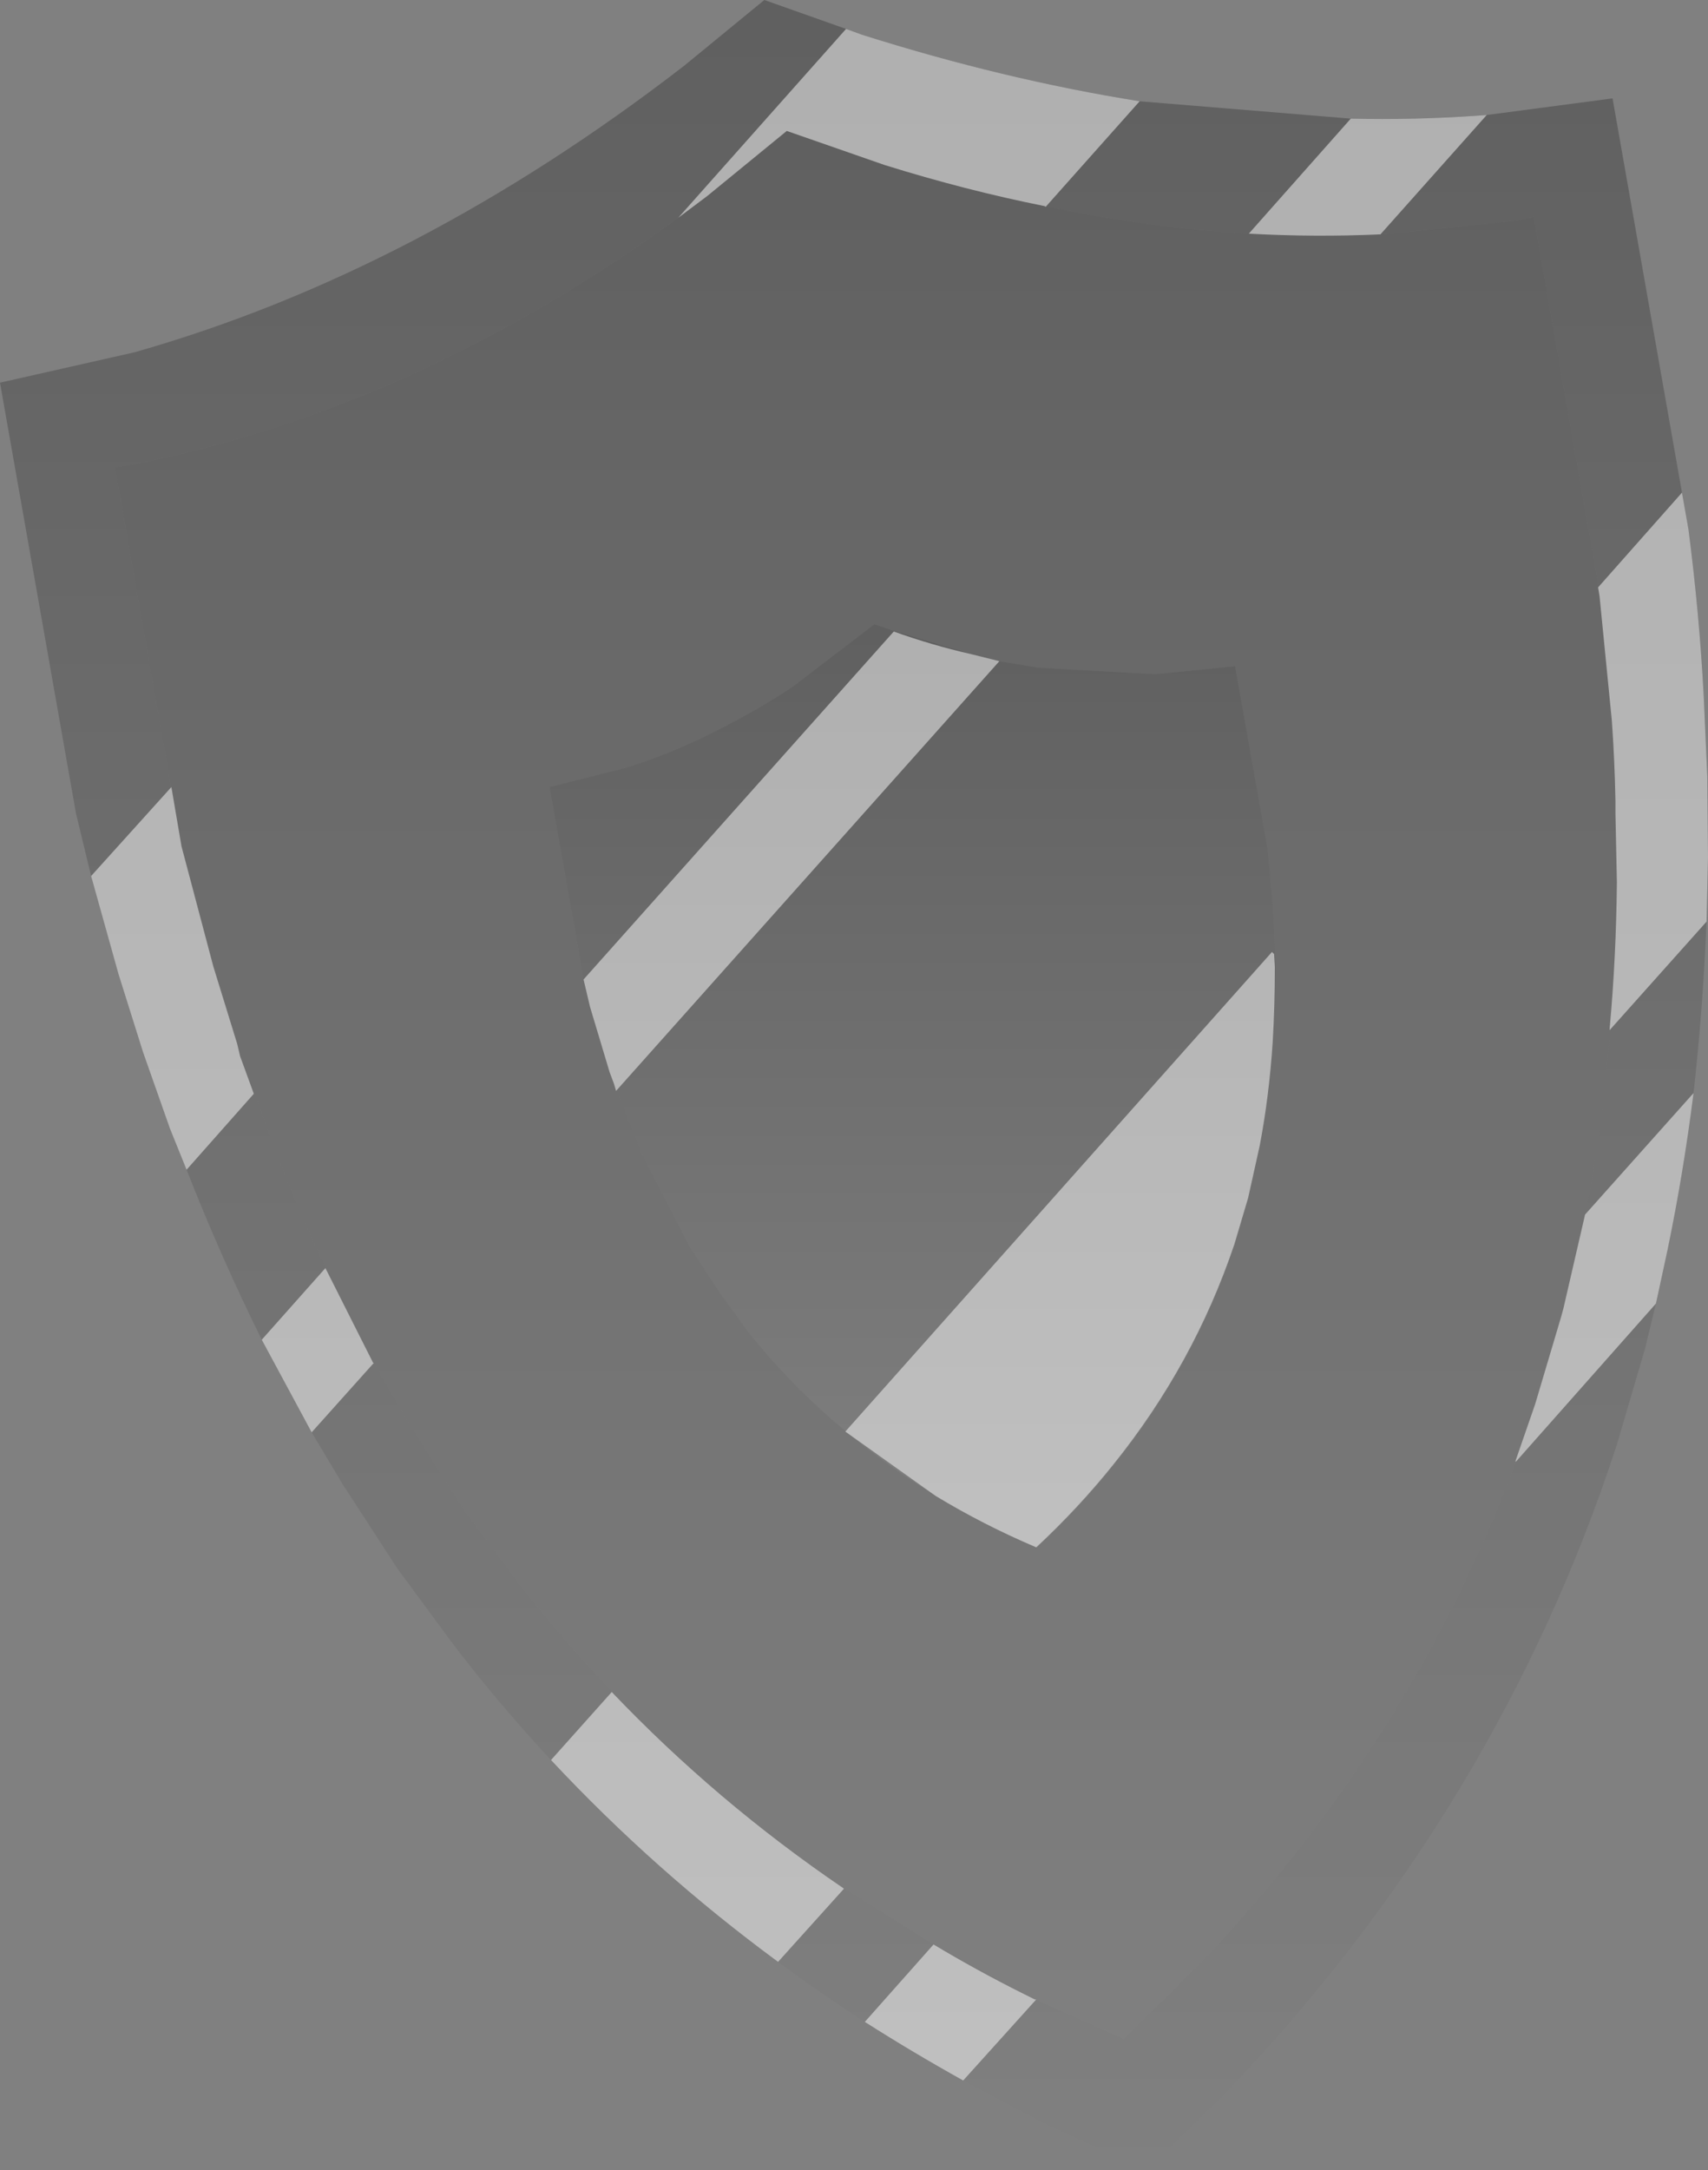 <?xml version="1.0" encoding="UTF-8" standalone="no"?>
<svg xmlns:xlink="http://www.w3.org/1999/xlink" height="150.0px" width="118.1px" xmlns="http://www.w3.org/2000/svg">
  <rect width="100%" height="100%" fill="#808080" stroke="none"/>
  <g transform="matrix(1.0, 0.0, 0.0, 1.0, 131.1, 51.55)">
    <path d="M-123.15 -19.25 L-118.55 6.95 -116.3 15.25 -114.65 20.6 -114.45 21.45 -113.5 24.05 -112.8 25.95 Q-110.9 31.2 -108.6 36.05 L-105.25 42.65 -103.05 46.45 -99.3 52.4 -99.0 52.85 -95.2 57.95 Q-92.15 61.85 -88.75 65.4 -81.5 73.0 -72.75 78.95 L-66.55 82.85 -60.3 86.25 -59.5 86.65 -53.4 89.4 -48.0 84.05 Q-33.4 68.65 -26.25 49.4 L-24.9 45.5 -23.1 39.45 -22.95 38.9 -21.45 32.3 -21.4 32.05 Q-20.25 25.95 -19.75 19.55 -19.3 14.6 -19.25 9.45 L-19.35 4.65 -19.35 3.8 -19.6 -1.75 -20.45 -10.35 -25.05 -36.55 -26.25 -36.3 -35.45 -35.35 -35.65 -35.35 Q-40.2 -35.15 -44.8 -35.4 -51.65 -35.8 -58.8 -37.3 -64.3 -38.4 -69.9 -40.15 L-76.65 -42.5 -82.2 -38.0 -84.2 -36.5 Q-98.2 -26.35 -112.85 -21.75 -117.35 -20.35 -121.9 -19.45 L-123.15 -19.25 M-131.1 -25.1 L-121.8 -27.2 Q-102.25 -32.75 -83.8 -47.0 L-78.25 -51.55 -72.6 -49.55 -71.5 -49.15 Q-61.7 -46.05 -52.3 -44.55 L-37.7 -43.35 Q-33.35 -43.25 -29.0 -43.55 L-28.3 -43.6 -19.6 -44.75 -14.35 -14.95 Q-13.6 -9.15 -13.3 -3.5 L-13.05 2.1 -13.0 7.7 -13.1 12.15 Q-13.35 18.2 -14.0 24.0 -14.7 29.55 -15.8 34.85 L-16.6 38.55 -17.35 41.65 -19.3 48.3 Q-27.5 73.45 -46.4 93.15 L-51.8 98.45 -58.7 95.3 -64.5 92.25 Q-68.0 90.3 -71.3 88.2 -74.4 86.2 -77.3 84.05 -85.8 77.8 -93.0 70.1 -96.4 66.45 -99.5 62.45 L-103.6 56.9 -107.4 51.05 -109.55 47.45 -113.0 41.05 Q-115.8 35.4 -118.2 29.3 L-119.35 26.45 -121.2 21.2 -122.9 15.8 -124.8 9.0 -125.85 4.65 -131.1 -25.1" fill="url(#gradient0)" fill-rule="evenodd" stroke="none"/>
    <path d="M-123.15 -19.25 L-121.9 -19.45 Q-117.35 -20.35 -112.85 -21.75 -98.2 -26.35 -84.2 -36.5 L-82.2 -38.0 -76.65 -42.5 -69.9 -40.15 Q-64.3 -38.4 -58.8 -37.3 -51.65 -35.8 -44.8 -35.4 -40.2 -35.15 -35.65 -35.35 L-35.45 -35.35 -26.25 -36.3 -25.05 -36.55 -20.45 -10.35 -19.6 -1.75 -19.35 3.8 -19.35 4.65 -19.25 9.45 Q-19.3 14.6 -19.75 19.55 -20.25 25.95 -21.4 32.05 L-21.45 32.3 -22.95 38.9 -23.1 39.45 -24.9 45.5 -26.25 49.4 Q-33.4 68.65 -48.0 84.05 L-53.4 89.4 -59.5 86.65 -60.3 86.25 -66.55 82.85 -72.75 78.95 Q-81.5 73.0 -88.75 65.4 -92.15 61.85 -95.2 57.95 L-99.0 52.85 -99.3 52.4 -103.05 46.45 -105.25 42.65 -108.6 36.05 Q-110.9 31.2 -112.8 25.95 L-113.5 24.05 -114.45 21.45 -114.65 20.6 -116.3 15.25 -118.55 6.95 -123.15 -19.25 M-76.2 -4.15 Q-78.2 -2.8 -80.3 -1.7 -83.95 0.3 -87.75 1.5 L-93.1 2.85 -90.85 15.5 -90.75 16.05 -90.25 18.05 -88.9 22.55 -88.6 23.35 -88.45 23.85 -86.7 28.25 -83.4 34.65 -81.4 37.7 -79.45 40.4 Q-76.4 44.25 -72.65 47.35 -69.7 49.85 -66.35 51.85 -63.05 53.85 -59.4 55.4 -56.45 52.65 -54.05 49.65 -48.5 42.75 -45.7 34.45 L-44.75 31.25 -43.95 27.65 Q-43.3 24.25 -43.05 20.5 -42.9 17.95 -42.9 15.3 L-42.95 14.45 -42.95 14.05 Q-43.0 11.95 -43.2 9.8 L-43.45 7.15 -45.7 -5.5 -51.25 -4.95 -59.3 -5.4 -62.0 -5.85 -63.95 -6.35 -69.3 -7.95 -70.65 -8.4 -76.2 -4.15" fill="url(#gradient1)" fill-rule="evenodd" stroke="none"/>
    <path d="M-76.2 -4.15 L-70.65 -8.4 -69.3 -7.95 -63.95 -6.35 -62.0 -5.85 -59.3 -5.4 -51.25 -4.95 -45.7 -5.5 -43.45 7.15 -43.2 9.8 Q-43.0 11.95 -42.95 14.05 L-42.95 14.45 -42.9 15.3 Q-42.9 17.95 -43.05 20.5 -43.3 24.25 -43.95 27.65 L-44.75 31.25 -45.7 34.45 Q-48.5 42.75 -54.05 49.65 -56.45 52.65 -59.4 55.4 -63.05 53.85 -66.35 51.85 -69.7 49.85 -72.65 47.35 -76.4 44.25 -79.45 40.4 L-81.4 37.7 -83.4 34.65 -86.7 28.25 -88.45 23.85 -88.6 23.35 -88.9 22.55 -90.25 18.05 -90.75 16.05 -90.85 15.5 -93.1 2.85 -87.75 1.5 Q-83.95 0.3 -80.3 -1.7 -78.2 -2.8 -76.2 -4.15" fill="url(#gradient2)" fill-rule="evenodd" stroke="none"/>
    <path d="M-69.3 -7.9 Q-66.65 -6.95 -64.0 -6.35 L-62.0 -5.85 -88.5 23.85 -88.65 23.35 -88.95 22.55 -90.3 18.05 -90.75 16.15 -69.3 -7.9 M-82.2 -38.0 L-84.2 -36.5 -72.6 -49.55 -71.5 -49.15 Q-61.7 -46.05 -52.3 -44.55 L-58.8 -37.25 -58.85 -37.3 Q-64.35 -38.4 -69.95 -40.15 L-76.7 -42.5 -82.2 -38.0 M-28.3 -43.6 L-35.65 -35.35 -35.7 -35.35 Q-40.2 -35.15 -44.75 -35.4 L-37.7 -43.35 Q-33.35 -43.25 -29.0 -43.55 L-28.3 -43.6 M-20.5 -10.35 L-20.6 -10.95 -14.8 -17.5 -14.35 -14.95 Q-13.6 -9.15 -13.3 -3.5 L-13.05 2.1 -13.0 7.7 -13.1 12.15 -19.8 19.65 -19.8 19.55 Q-19.35 14.6 -19.3 9.45 L-19.4 4.65 -19.4 3.8 Q-19.45 1.05 -19.65 -1.75 L-20.5 -10.35 M-26.3 49.4 L-24.95 45.5 -23.15 39.45 -23.0 38.9 -21.5 32.4 -14.0 24.0 Q-14.7 29.55 -15.8 34.85 L-16.6 38.55 -26.3 49.5 -26.3 49.4 M-64.5 92.25 Q-68.0 90.3 -71.3 88.2 L-66.55 82.85 Q-63.55 84.65 -60.35 86.25 L-59.55 86.65 -59.45 86.65 -64.5 92.25 M-72.65 47.4 L-43.15 14.25 -43.0 14.4 -43.0 14.45 -42.95 15.3 Q-42.95 17.95 -43.1 20.5 -43.35 24.25 -44.0 27.65 L-44.8 31.25 -45.75 34.45 Q-48.55 42.75 -54.1 49.65 -56.5 52.65 -59.45 55.4 -63.1 53.85 -66.4 51.85 L-72.65 47.4 M-77.3 84.05 Q-85.8 77.8 -93.0 70.1 L-88.8 65.4 Q-81.55 73.0 -72.8 78.95 L-72.75 79.0 -77.3 84.05 M-105.3 42.65 L-105.25 42.65 -109.55 47.45 -113.0 41.05 -108.6 36.1 -105.3 42.65 M-119.25 2.85 L-118.55 6.95 -116.35 15.25 -114.7 20.6 -114.5 21.45 -113.55 24.05 -118.2 29.3 -119.35 26.45 -121.2 21.2 -122.9 15.8 -124.8 9.0 -119.25 2.85" fill="#ffffff" fill-opacity="0.502" fill-rule="evenodd" stroke="none"/>
  </g>
  <defs>
    <linearGradient gradientTransform="matrix(0.0, 0.091, -0.072, 0.0, -72.05, 23.45)" gradientUnits="userSpaceOnUse" id="gradient0" spreadMethod="pad" x1="-819.2" x2="819.2">
      <stop offset="0.0" stop-color="#000000" stop-opacity="0.251"/>
      <stop offset="1.0" stop-color="#000000" stop-opacity="0.0"/>
    </linearGradient>
    <linearGradient gradientTransform="matrix(0.0, 0.081, -0.063, 0.0, -71.2, 23.45)" gradientUnits="userSpaceOnUse" id="gradient1" spreadMethod="pad" x1="-819.2" x2="819.2">
      <stop offset="0.0" stop-color="#000000" stop-opacity="0.251"/>
      <stop offset="1.0" stop-color="#000000" stop-opacity="0.0"/>
    </linearGradient>
    <linearGradient gradientTransform="matrix(0.0, 0.039, -0.031, 0.0, -68.0, 23.45)" gradientUnits="userSpaceOnUse" id="gradient2" spreadMethod="pad" x1="-819.2" x2="819.2">
      <stop offset="0.0" stop-color="#000000" stop-opacity="0.251"/>
      <stop offset="1.0" stop-color="#000000" stop-opacity="0.0"/>
    </linearGradient>
  </defs>
</svg>

